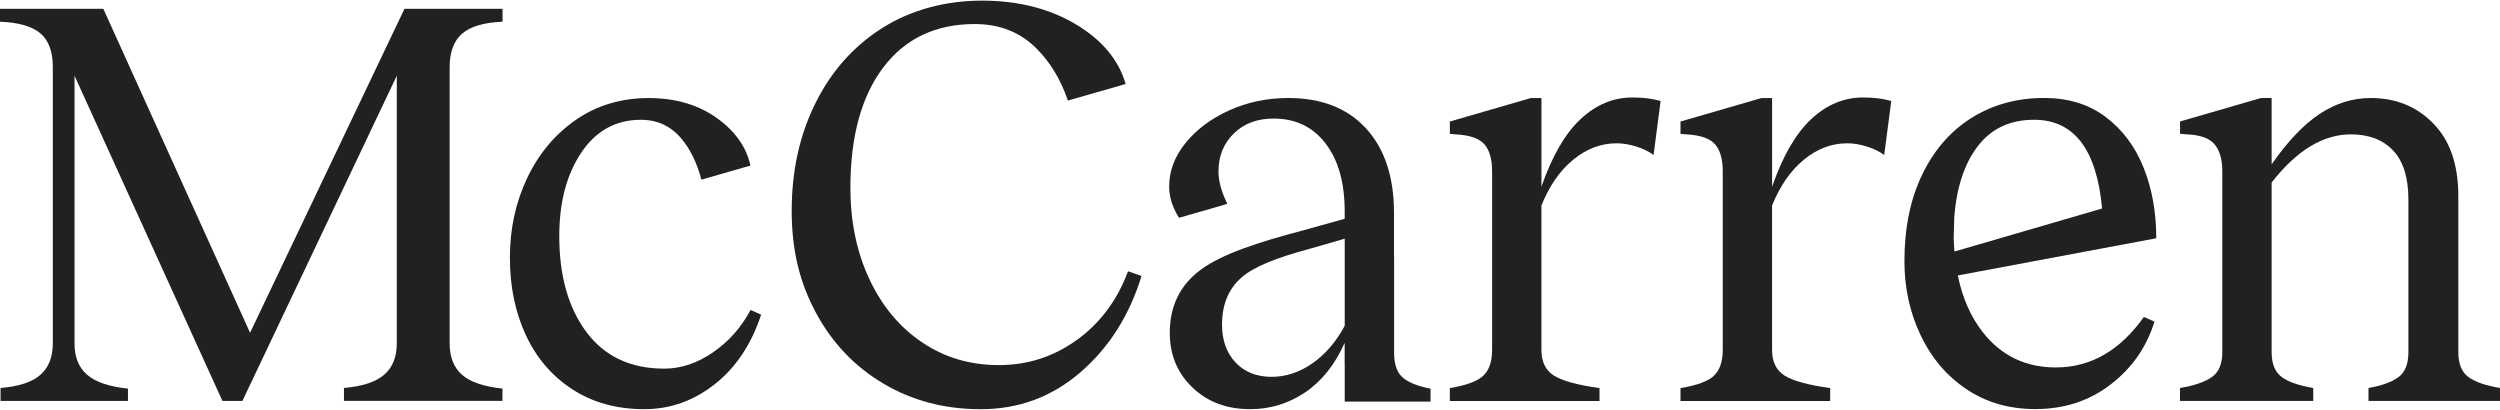 <svg width="1640" height="269" viewBox="0 0 1640 269" fill="none" xmlns="http://www.w3.org/2000/svg">
<g clip-path="url(#clip0_5123_3149)">
<path d="M303.066 22.13C297.689 26.888 294.972 34.133 294.972 43.88V225.243C294.972 234.228 297.66 241.085 303.066 245.843C308.442 250.602 317.326 253.62 329.617 254.9V262.979H225.639V254.497C237.714 253.462 246.483 250.602 252.018 245.814C257.524 241.056 260.298 234.199 260.298 225.214V49.673L159.022 263.008H145.911L48.89 49.673V225.272C48.89 234.256 51.65 241.114 57.171 245.872C62.676 250.63 71.604 253.649 83.938 254.929V263.008H0.373V254.526C12.448 253.491 21.174 250.63 26.55 245.843C31.927 241.085 34.644 234.228 34.644 225.243V43.88C34.644 33.875 31.956 26.557 26.55 21.928C21.174 17.299 12.319 14.741 -0.016 14.238V5.756H67.765L164.039 218.299L265.344 5.756H329.661V14.238C317.341 14.769 308.485 17.386 303.109 22.13H303.08H303.066Z" fill="#212121"/>
<path d="M973.041 246.419C976.894 242.825 978.82 237.19 978.82 229.47V112.424C978.82 104.474 977.138 98.566 973.818 94.713C970.468 90.86 964.315 88.675 955.331 88.172L951.104 87.798V79.719L1004.25 64.323H1011.19V122.472C1018.14 102.447 1026.66 87.683 1036.8 78.181C1046.93 68.679 1058.3 63.949 1070.88 63.949C1078.07 63.949 1084.24 64.725 1089.37 66.264L1084.74 101.7C1081.68 99.385 1077.87 97.531 1073.37 96.122C1068.87 94.713 1064.57 94.009 1060.46 94.009C1050.2 94.009 1040.69 97.603 1031.97 104.805C1023.24 111.993 1016.3 122.012 1011.17 134.835V229.556C1011.17 237.247 1013.85 242.839 1019.24 246.304C1024.62 249.769 1034.64 252.543 1049.28 254.584V263.066H951.09V254.584C961.886 252.802 969.203 250.085 973.041 246.491V246.448V246.419Z" fill="#212121"/>
<path d="M1124.34 246.419C1128.2 242.825 1130.12 237.19 1130.12 229.47V112.424C1130.12 104.474 1128.44 98.566 1125.12 94.713C1121.77 90.86 1115.62 88.675 1106.63 88.172L1102.41 87.798V79.719L1155.55 64.323H1162.5V122.472C1169.44 102.447 1177.96 87.683 1188.1 78.181C1198.23 68.679 1209.61 63.949 1222.18 63.949C1229.37 63.949 1235.54 64.725 1240.67 66.264L1236.04 101.7C1232.97 99.385 1229.17 97.531 1224.67 96.122C1220.17 94.713 1215.87 94.009 1211.78 94.009C1201.51 94.009 1192.01 97.603 1183.28 104.805C1174.56 111.993 1167.61 122.012 1162.48 134.835V229.556C1162.48 237.247 1165.17 242.839 1170.56 246.304C1175.94 249.769 1185.96 252.543 1200.59 254.584V263.066H1102.41V254.584C1113.2 252.802 1120.52 250.085 1124.36 246.491V246.448L1124.34 246.419Z" fill="#212121"/>
<path d="M1496.89 247.41C1501.36 250.63 1508.26 252.987 1517.49 254.526V263.007H1430.09V254.526C1439.32 252.987 1446.26 250.63 1450.89 247.41C1455.52 244.218 1457.83 238.756 1457.83 231.036V112.423C1457.83 104.473 1456.09 98.493 1452.63 94.51C1449.15 90.543 1443.07 88.43 1434.34 88.142L1430.11 87.768V79.689L1483.25 64.293H1490.19V107.808C1500.71 92.671 1511.25 81.63 1521.76 74.686C1532.27 67.743 1543.44 64.293 1555.25 64.293C1571.69 64.293 1585.37 69.871 1596.28 81.041C1607.19 92.21 1612.66 108.052 1612.66 128.595V231.036C1612.66 238.727 1614.9 244.19 1619.4 247.41C1623.87 250.63 1630.77 252.987 1640 254.526V263.007H1553.73V254.526C1562.46 252.987 1569 250.63 1573.37 247.41C1577.72 244.218 1579.91 238.756 1579.91 231.036V130.91C1579.91 116.52 1576.56 105.81 1569.9 98.737C1563.2 91.664 1553.98 88.142 1542.19 88.142C1523.94 88.142 1506.62 98.68 1490.19 119.711V231.007C1490.19 238.698 1492.43 244.161 1496.93 247.381H1496.89V247.41Z" fill="#212121"/>
<path d="M1414.35 156.211L1414.52 156.283C1414.52 139.334 1411.76 123.938 1406.24 110.08C1400.7 96.222 1392.44 85.124 1381.38 76.786C1370.34 68.434 1356.86 64.265 1340.95 64.265C1323.23 64.265 1307.45 68.563 1293.59 77.174C1279.73 85.799 1268.87 98.177 1261.05 114.349C1253.2 130.522 1249.3 149.512 1249.3 171.334C1249.3 188.786 1252.82 204.959 1259.9 219.852C1266.94 234.745 1276.95 246.533 1289.93 255.259C1302.88 263.985 1317.97 268.355 1335.17 268.355C1354.16 268.355 1370.66 262.979 1384.63 252.183C1398.65 241.387 1408.19 227.658 1413.33 210.982L1406.38 207.92C1390.71 230.001 1371.45 241.042 1348.61 241.042C1328.84 241.042 1312.94 233.394 1300.87 218.127C1292.86 208.007 1287.35 195.514 1284.32 180.693L1414.42 156.326L1414.32 156.211H1414.35ZM1281.62 156.326L1281.99 142.468C1283.53 122.702 1288.73 107.104 1297.59 95.69C1306.44 84.275 1318.69 78.568 1334.36 78.568C1360.57 78.568 1375.43 97.99 1378.97 136.79L1282.12 164.995C1281.89 162.177 1281.72 159.288 1281.62 156.326Z" fill="#212121"/>
<path d="M706.709 222.755C691.442 233.925 674.292 239.503 655.302 239.503C636.312 239.503 619.808 234.572 605.045 224.681C590.281 214.791 578.737 201.019 570.385 183.28C562.033 165.569 557.864 145.529 557.864 123.218C557.864 89.594 565.052 63.286 579.413 44.267C593.774 25.277 613.814 15.775 639.474 15.775C655.647 15.775 669.059 21.036 679.712 31.574C688.883 40.659 695.827 52.116 700.542 65.974L738.335 55.135L738.436 55.092C733.807 39.178 722.839 26.096 705.516 15.803C688.193 5.539 667.708 0.407 644.103 0.407C620.498 0.407 597.699 6.387 578.838 18.319C559.977 30.265 545.343 46.682 534.949 67.613C524.556 88.544 519.352 112.106 519.352 138.284C519.352 164.462 524.685 185.522 535.323 205.289C545.961 225.055 560.725 240.523 579.614 251.693C598.475 262.863 619.722 268.441 643.341 268.441C668.24 268.441 690.076 260.362 708.808 244.175C727.539 228.002 740.894 206.956 748.844 181.023L739.989 177.961C733.045 196.692 721.962 211.657 706.695 222.827V222.755H706.709Z" fill="#212121"/>
<path d="M920.4 247.87H920.443C916.504 244.65 914.534 239.187 914.534 231.496V168.603L914.477 168.502V139.779C914.477 116.16 908.367 97.673 896.191 84.318C883.986 70.992 866.994 64.293 845.158 64.293C831.3 64.293 818.39 66.981 806.444 72.372C794.498 77.749 784.938 84.893 777.75 93.749C770.563 102.604 766.969 112.164 766.969 122.442C766.969 129.256 769.125 136.042 773.438 142.87L802.994 134.389L805.107 133.612C801.255 125.921 799.328 118.848 799.328 112.437C799.328 102.431 802.678 94.151 809.334 87.582C816.004 81.041 824.73 77.777 835.512 77.777C849.902 77.777 861.244 83.24 869.596 94.151C877.949 105.062 882.117 119.884 882.117 138.615V143.517L855.551 150.935C824.371 159.115 801.7 166.734 787.972 176.739C774.243 186.745 767.371 200.603 767.371 218.342C767.371 232.732 772.302 244.65 782.192 254.152C792.083 263.654 804.733 268.412 820.115 268.412C833.226 268.412 845.215 264.747 856.112 257.444C867.023 250.127 875.677 239.287 882.089 224.897V238.367H882.132V263.439H938.441V254.957C930.348 253.419 924.31 251.061 920.385 247.841L920.4 247.87ZM860.957 238.353C852.475 244.261 843.505 247.208 834.002 247.208C824.5 247.208 816.421 244.06 810.512 237.778C804.604 231.496 801.657 223.216 801.657 212.923C801.657 199.812 805.884 189.562 814.351 182.116C822.832 174.669 838.013 168.933 859.016 163.255L882.132 156.584V213.699C876.468 224.236 869.438 232.43 860.957 238.339V238.353Z" fill="#212121"/>
<path d="M467.596 231.238C457.217 238.31 446.622 241.832 435.826 241.832C413.745 241.832 396.739 233.883 384.793 217.969C372.846 202.041 366.88 180.995 366.88 154.817C366.88 132.736 371.682 114.522 381.314 100.132C390.945 85.771 403.97 78.583 420.401 78.583C431.197 78.583 440.038 82.68 446.967 90.903C452.832 97.875 457.203 106.845 460.121 117.843L492.293 108.614C489.648 96.466 482.302 86.073 470.256 77.433C458.065 68.707 443.114 64.322 425.389 64.322C407.664 64.322 391.563 69.081 377.835 78.583C364.106 88.085 353.439 100.793 345.863 116.707C338.287 132.621 334.492 150.087 334.492 169.063C334.492 188.039 337.957 204.671 344.886 219.694C351.829 234.702 361.964 246.576 375.319 255.302C388.674 264.028 404.444 268.413 422.672 268.413C439.621 268.413 455.017 262.95 468.876 252.039C482.734 241.128 492.868 225.933 499.309 206.411L492.365 203.349C486.198 214.893 477.932 224.194 467.51 231.266L467.582 231.238H467.596Z" fill="#212121"/>
</g>
<defs>
<clipPath id="clip0_5123_3149">
<rect width="1640" height="268.034" fill="white" transform="translate(0 0.421)"/>
</clipPath>
</defs>
</svg>
